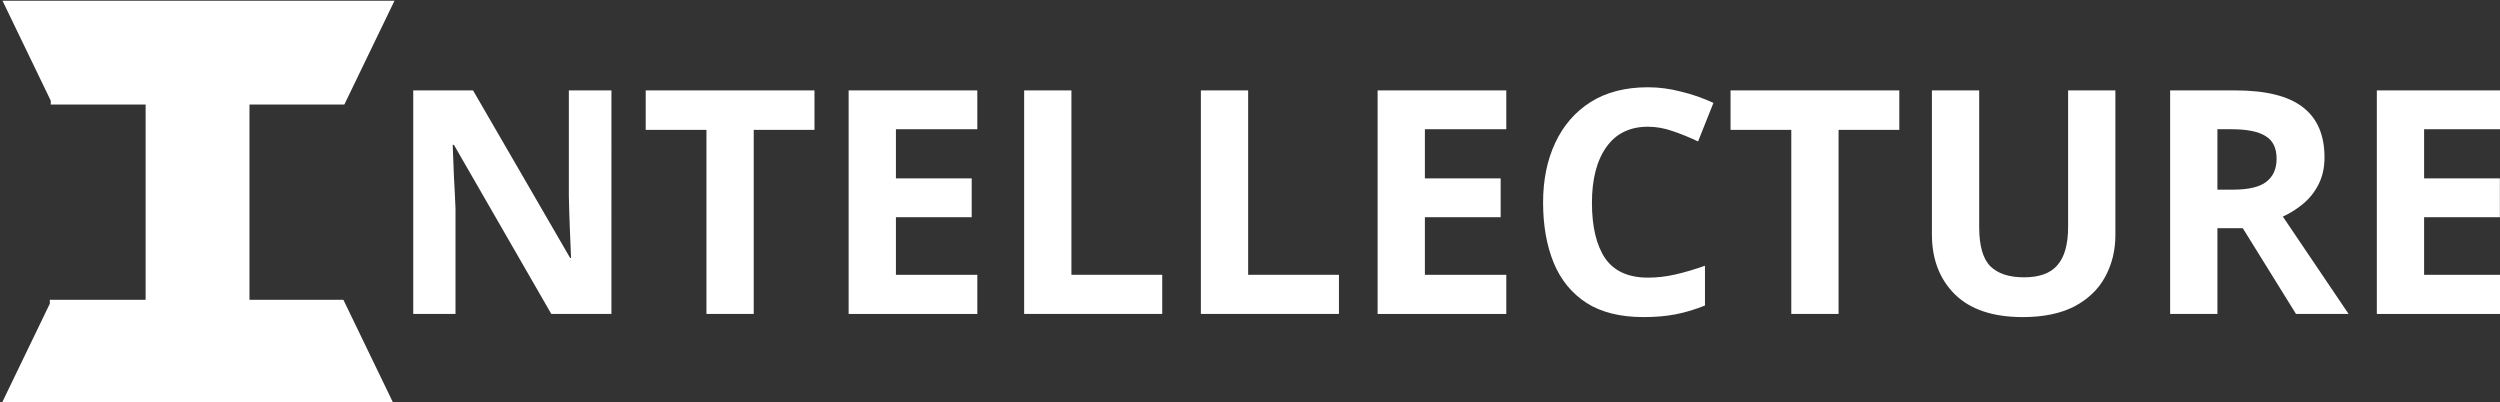 <?xml version="1.0" encoding="UTF-8" standalone="no"?>
<!-- Created with Inkscape (http://www.inkscape.org/) -->

<svg
   xmlns:dc="http://purl.org/dc/elements/1.1/"
   xmlns:cc="http://creativecommons.org/ns#"
   xmlns:rdf="http://www.w3.org/1999/02/22-rdf-syntax-ns#"
   xmlns:svg="http://www.w3.org/2000/svg"
   xmlns="http://www.w3.org/2000/svg"
   xmlns:xlink="http://www.w3.org/1999/xlink"
   xmlns:sodipodi="http://sodipodi.sourceforge.net/DTD/sodipodi-0.dtd"
   xmlns:inkscape="http://www.inkscape.org/namespaces/inkscape"
   width="240.254mm"
   height="38.656mm"
   viewBox="0 0 240.254 38.656"
   version="1.1"
   id="svg8"
   inkscape:version="0.92.4 (5da689c313, 2019-01-14)"
   sodipodi:docname="logo_text.svg">
  <rect x="0" y="0" width="240.254" height="38.656" fill="#333333" stroke="none"/>
  <defs
     id="defs2">
    <path
       inkscape:connector-curvature="0"
       d="m 441.41,231.22 c 0,68.99 -56.71,125 -126.55,125 -69.84,0 -126.54,-56.01 -126.54,-125 0,-68.99 56.7,-125 126.54,-125 69.84,0 126.55,56.01 126.55,125 z"
       id="c1FIbBKHn" />
    <path
       inkscape:connector-curvature="0"
       d="m 374.27,190.38 v -2.97 0 z"
       id="a1AQj8XbSf" />
    <path
       inkscape:connector-curvature="0"
       d="m 255.38,261.7 h 34.74 v -70.8 h -34.4 v -1.4 l -17.5,-36.25 h 123.96 v 37.65 h -34.4 v 70.8 h 34.06 l 18.19,37.65 H 237.88 l 17.5,-36.25 z m 106.8,-108.45 h 18.19 l -18.19,37.65 z"
       id="a41zRWiExy" />
  </defs>
  <sodipodi:namedview
     id="base"
     pagecolor="#ffffff"
     bordercolor="#666666"
     borderopacity="1.0"
     inkscape:pageopacity="0.0"
     inkscape:pageshadow="2"
     inkscape:zoom="0.7"
     inkscape:cx="508.08222"
     inkscape:cy="207.91653"
     inkscape:document-units="mm"
     inkscape:current-layer="g48"
     showgrid="false"
     inkscape:window-width="1920"
     inkscape:window-height="1017"
     inkscape:window-x="-8"
     inkscape:window-y="-8"
     inkscape:window-maximized="1"
     fit-margin-top="0"
     fit-margin-left="0"
     fit-margin-right="0"
     fit-margin-bottom="0" />
  <g
     inkscape:label="Layer 1"
     inkscape:groupmode="layer"
     id="layer1"
     transform="translate(-27.918,-26.623)">
    <g
       transform="translate(-35.057,-14.363)"
       id="layer1-8"
       inkscape:label="Layer 1">
      <g
         transform="matrix(0.265,0,0,0.265,-33.132,-4.759)"
         id="g49">
        <g
           id="g47"
           transform="translate(-1.812877e-7,6.071)">
          <g
             id="g21">
            <use
               height="100%"
               width="100%"
               y="0"
               x="0"
               style="opacity:1;fill:#95b4d7;fill-opacity:1"
               xlink:href="#a1AQj8XbSf"
               id="use19" />
          </g>
          <g
             id="g45"
             transform="translate(91.429,5)">
            <g
               id="g48"
               style="fill:#ffffff">
              <use
                 transform="translate(33.929,8.571)"
                 id="use43"
                 xlink:href="#a41zRWiExy"
                 style="opacity:1;fill:#ffffff;fill-opacity:1"
                 x="0"
                 y="0"
                 width="100%"
                 height="100%" />
              <g
                 aria-label="NTELLECTURE"
                 style="font-style:normal;font-weight:normal;font-size:70.965px;line-height:1.25;font-family:sans-serif;letter-spacing:0px;word-spacing:0px;fill:#ffffff;fill-opacity:1;stroke:none;stroke-width:1.774"
                 id="text112">
                <path
                   d="m 492.972,275.407 h -21.801 l -35.312,-61.314 h -0.454 q 0.227,5.791 0.454,11.582 0.341,5.791 0.568,11.582 v 38.151 h -15.328 v -81.071 h 21.687 l 35.199,60.746 h 0.341 q -0.227,-5.564 -0.454,-11.127 -0.227,-5.564 -0.341,-11.241 v -38.378 h 15.442 z"
                   style="font-style:normal;font-variant:normal;font-weight:bold;font-stretch:normal;font-size:113.544px;font-family:'Noto Sans';-inkscape-font-specification:'Noto Sans Bold';letter-spacing:0px;writing-mode:lr-tb;direction:ltr;fill:#ffffff;fill-opacity:1;stroke-width:1.774"
                   id="path46" />
                <path
                   d="M 544.578,275.407 H 527.433 V 208.643 h -22.028 v -14.307 h 61.2 v 14.307 h -22.028 z"
                   style="font-style:normal;font-variant:normal;font-weight:bold;font-stretch:normal;font-size:113.544px;font-family:'Noto Sans';-inkscape-font-specification:'Noto Sans Bold';letter-spacing:0px;writing-mode:lr-tb;direction:ltr;fill:#ffffff;fill-opacity:1;stroke-width:1.774"
                   id="path48" />
                <path
                   d="m 625.663,275.407 h -46.667 v -81.071 h 46.667 v 14.079 h -29.522 v 17.826 h 27.478 v 14.079 h -27.478 v 20.892 h 29.522 z"
                   style="font-style:normal;font-variant:normal;font-weight:bold;font-stretch:normal;font-size:113.544px;font-family:'Noto Sans';-inkscape-font-specification:'Noto Sans Bold';letter-spacing:0px;writing-mode:lr-tb;direction:ltr;fill:#ffffff;fill-opacity:1;stroke-width:1.774"
                   id="path50" />
                <path
                   d="m 642.643,275.407 v -81.071 h 17.145 v 66.878 h 32.928 v 14.193 z"
                   style="font-style:normal;font-variant:normal;font-weight:bold;font-stretch:normal;font-size:113.544px;font-family:'Noto Sans';-inkscape-font-specification:'Noto Sans Bold';letter-spacing:0px;writing-mode:lr-tb;direction:ltr;fill:#ffffff;fill-opacity:1;stroke-width:1.774"
                   id="path52" />
                <path
                   d="m 706.734,275.407 v -81.071 h 17.145 v 66.878 h 32.928 v 14.193 z"
                   style="font-style:normal;font-variant:normal;font-weight:bold;font-stretch:normal;font-size:113.544px;font-family:'Noto Sans';-inkscape-font-specification:'Noto Sans Bold';letter-spacing:0px;writing-mode:lr-tb;direction:ltr;fill:#ffffff;fill-opacity:1;stroke-width:1.774"
                   id="path54" />
                <path
                   d="m 817.491,275.407 h -46.667 v -81.071 h 46.667 v 14.079 h -29.522 v 17.826 h 27.478 v 14.079 h -27.478 v 20.892 h 29.522 z"
                   style="font-style:normal;font-variant:normal;font-weight:bold;font-stretch:normal;font-size:113.544px;font-family:'Noto Sans';-inkscape-font-specification:'Noto Sans Bold';letter-spacing:0px;writing-mode:lr-tb;direction:ltr;fill:#ffffff;fill-opacity:1;stroke-width:1.774"
                   id="path56" />
                <path
                   d="m 868.875,207.507 q -9.878,0 -15.101,7.38 -5.223,7.38 -5.223,20.211 0,12.944 4.769,20.097 4.882,7.04 15.556,7.04 4.882,0 9.878,-1.135 4.996,-1.135 10.787,-3.179 v 14.42 q -5.337,2.157 -10.56,3.179 -5.223,1.022 -11.695,1.022 -12.603,0 -20.665,-5.109 -8.062,-5.223 -11.922,-14.534 -3.861,-9.424 -3.861,-21.914 0,-12.263 4.428,-21.687 4.428,-9.424 12.831,-14.761 8.516,-5.337 20.779,-5.337 6.018,0 12.036,1.59 6.131,1.476 11.695,4.088 l -5.564,13.966 q -4.542,-2.157 -9.197,-3.747 -4.542,-1.59 -8.97,-1.59 z"
                   style="font-style:normal;font-variant:normal;font-weight:bold;font-stretch:normal;font-size:113.544px;font-family:'Noto Sans';-inkscape-font-specification:'Noto Sans Bold';letter-spacing:0px;writing-mode:lr-tb;direction:ltr;fill:#ffffff;fill-opacity:1;stroke-width:1.774"
                   id="path58" />
                <path
                   d="m 937.992,275.407 h -17.145 V 208.643 h -22.028 v -14.307 h 61.2 v 14.307 h -22.028 z"
                   style="font-style:normal;font-variant:normal;font-weight:bold;font-stretch:normal;font-size:113.544px;font-family:'Noto Sans';-inkscape-font-specification:'Noto Sans Bold';letter-spacing:0px;writing-mode:lr-tb;direction:ltr;fill:#ffffff;fill-opacity:1;stroke-width:1.774"
                   id="path60" />
                <path
                   d="m 1038.379,194.336 v 52.457 q 0,8.402 -3.747,15.215 -3.633,6.699 -11.127,10.673 -7.494,3.861 -18.735,3.861 -16.123,0 -24.526,-8.175 -8.402,-8.289 -8.402,-21.801 v -52.23 h 17.145 v 49.619 q 0,10.105 4.088,14.193 4.088,3.974 12.149,3.974 8.402,0 12.149,-4.428 3.861,-4.428 3.861,-13.852 v -49.505 z"
                   style="font-style:normal;font-variant:normal;font-weight:bold;font-stretch:normal;font-size:113.544px;font-family:'Noto Sans';-inkscape-font-specification:'Noto Sans Bold';letter-spacing:0px;writing-mode:lr-tb;direction:ltr;fill:#ffffff;fill-opacity:1;stroke-width:1.774"
                   id="path62" />
                <path
                   d="m 1081.851,194.336 q 16.577,0 24.412,6.018 7.948,6.018 7.948,18.281 0,5.564 -2.157,9.765 -2.044,4.088 -5.564,7.04 -3.406,2.839 -7.38,4.655 l 23.844,35.312 h -19.075 l -19.303,-31.111 h -9.197 v 31.111 h -17.145 v -81.071 z m -1.249,14.079 h -5.223 v 21.914 h 5.564 q 8.516,0 12.149,-2.839 3.747,-2.839 3.747,-8.402 0,-5.791 -3.974,-8.175 -3.974,-2.498 -12.263,-2.498 z"
                   style="font-style:normal;font-variant:normal;font-weight:bold;font-stretch:normal;font-size:113.544px;font-family:'Noto Sans';-inkscape-font-specification:'Noto Sans Bold';letter-spacing:0px;writing-mode:lr-tb;direction:ltr;fill:#ffffff;fill-opacity:1;stroke-width:1.774"
                   id="path64" />
                <path
                   d="m 1179.857,275.407 h -46.667 v -81.071 h 46.667 v 14.079 h -29.521 v 17.826 h 27.478 v 14.079 h -27.478 v 20.892 h 29.521 z"
                   style="font-style:normal;font-variant:normal;font-weight:bold;font-stretch:normal;font-size:113.544px;font-family:'Noto Sans';-inkscape-font-specification:'Noto Sans Bold';letter-spacing:0px;writing-mode:lr-tb;direction:ltr;fill:#ffffff;fill-opacity:1;stroke-width:1.774"
                   id="path66" />
              </g>
            </g>
          </g>
        </g>
      </g>
    </g>
  </g>
</svg>
